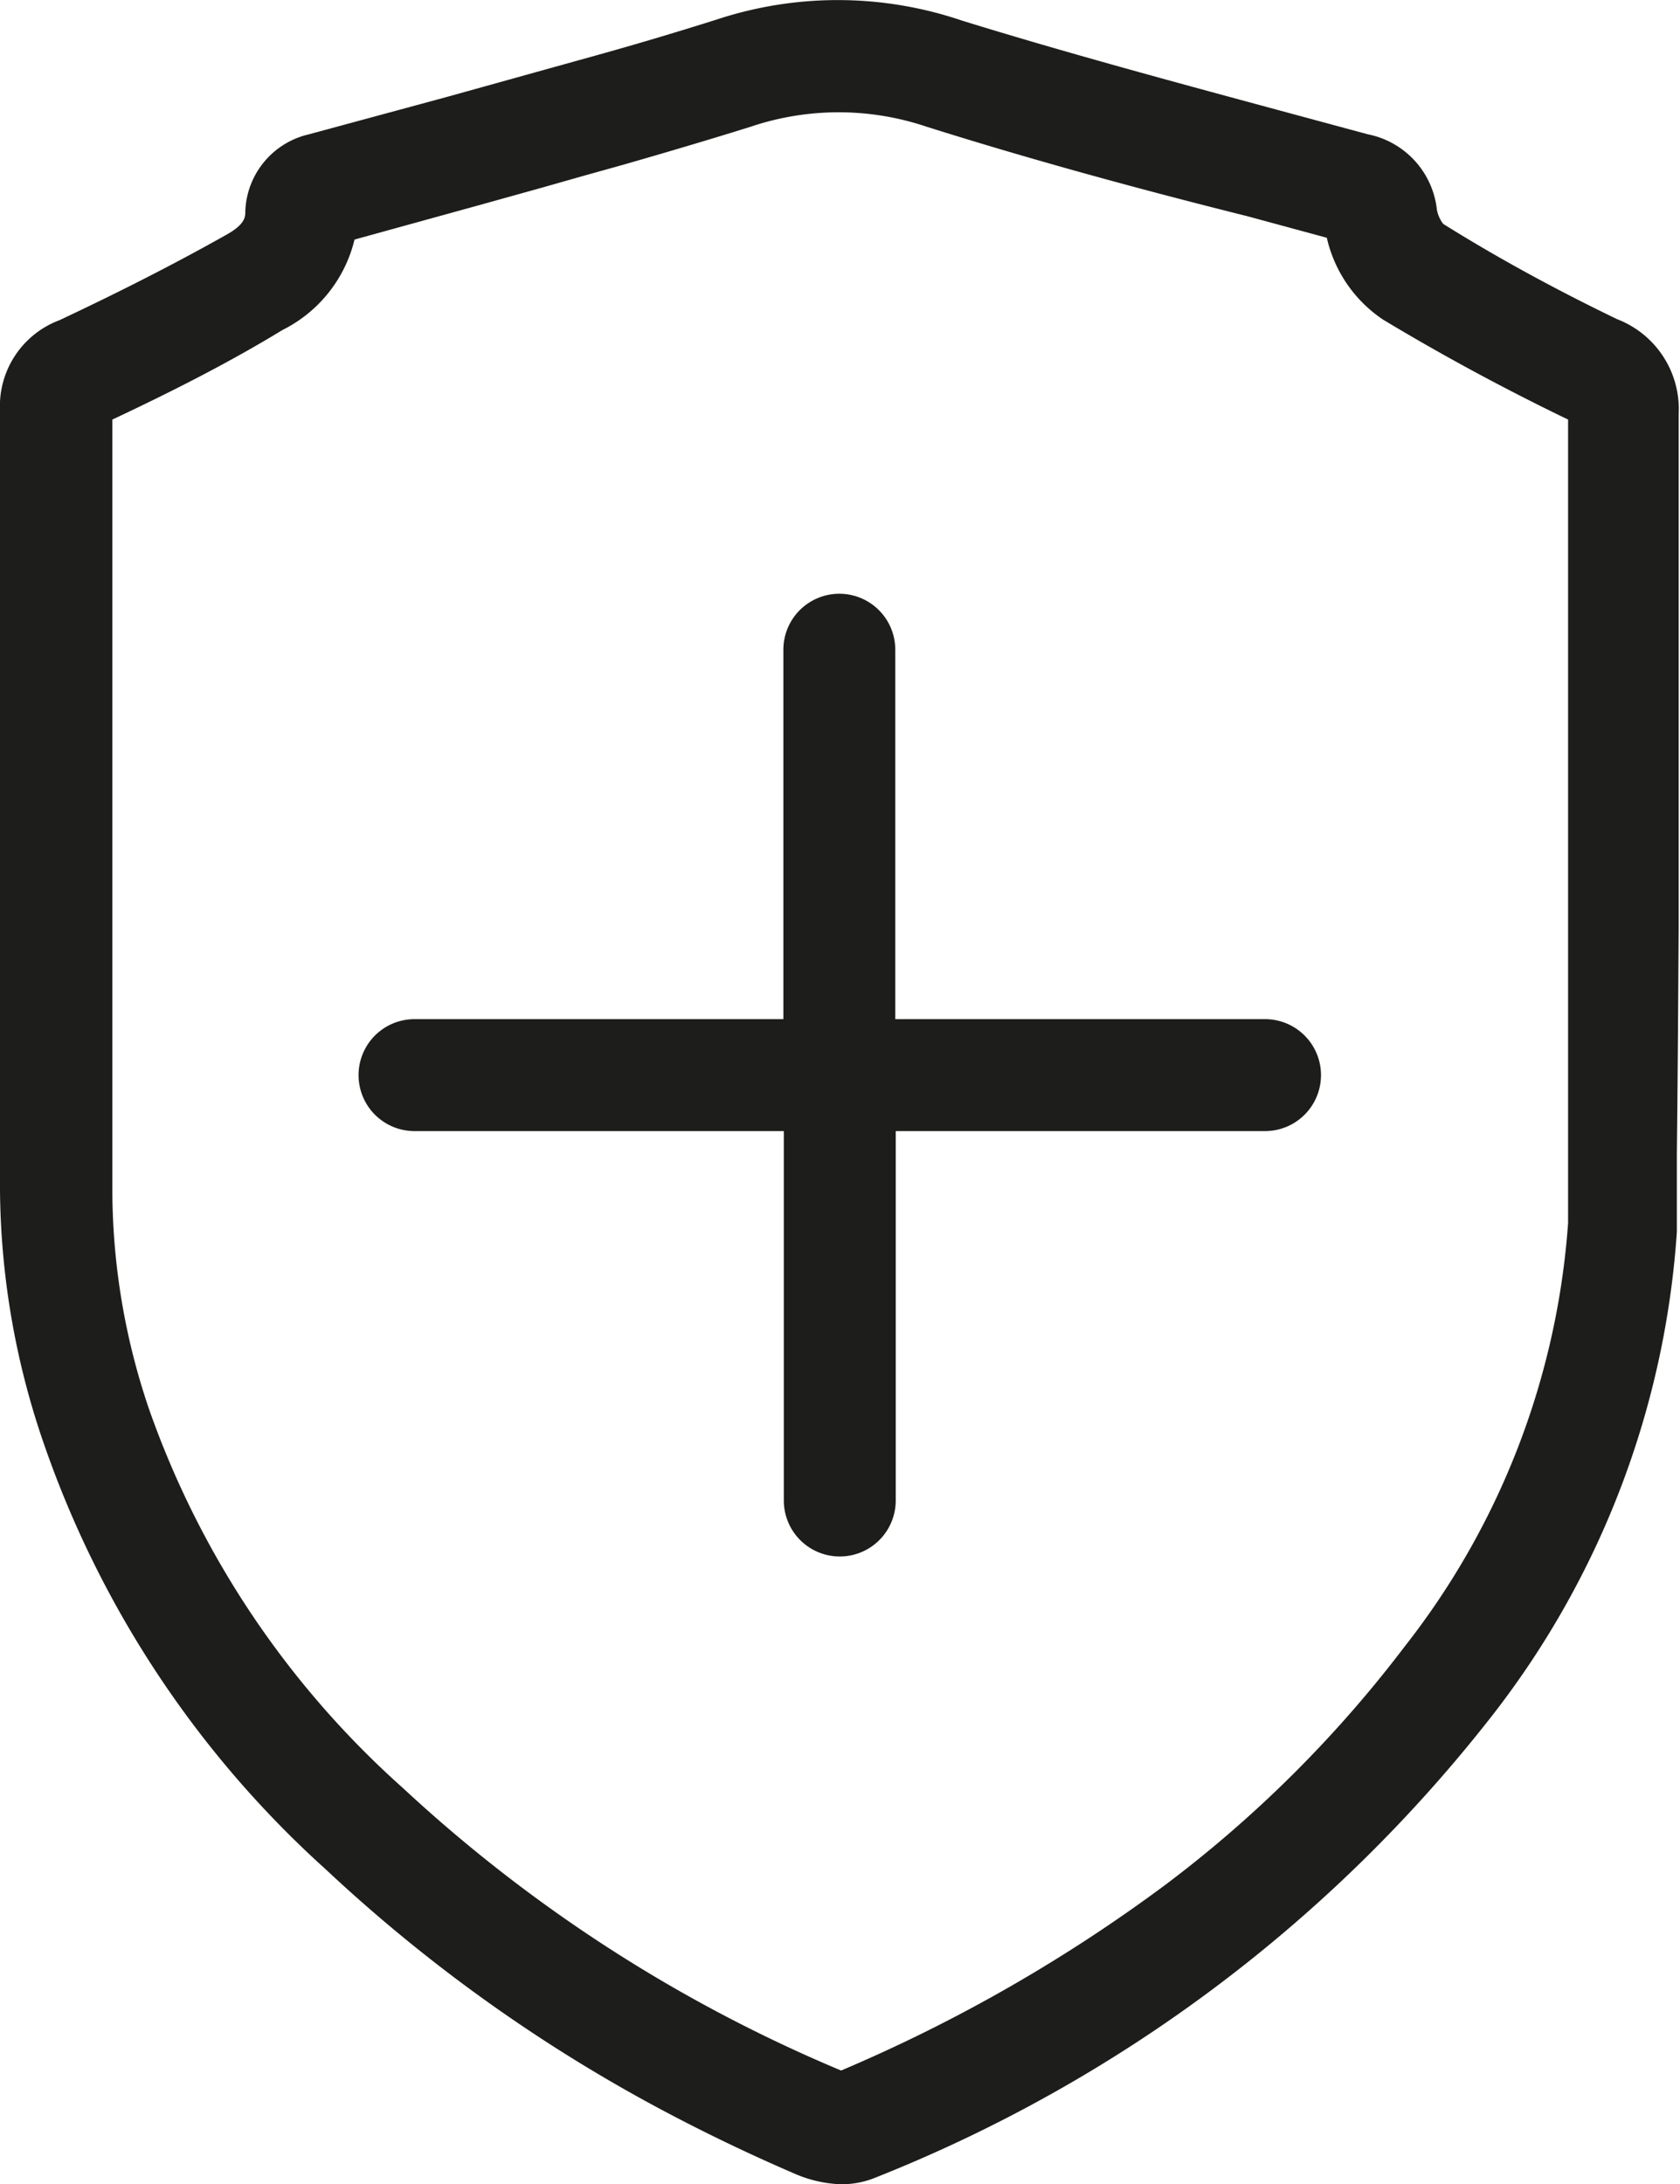 <svg id="5bd7c889-375a-4538-9877-4a2b37c6c81c" data-name="Layer 1" xmlns="http://www.w3.org/2000/svg" viewBox="0 0 37.53 48.78">
  <title>insurance-1</title>
  <g>
    <path d="M28.26,22.76H20V14.51a1.25,1.25,0,1,0-2.5,0v8.25H9.26a1.25,1.25,0,0,0,0,2.5h8.25v8.25a1.25,1.25,0,0,0,2.5,0V25.26h8.25a1.25,1.25,0,0,0,0-2.5Z" style="fill: #1d1d1b"/>
    <path d="M37.5,20.7c0-.76,0-1.52,0-2.27v-2.3c0-2.29,0-4.59,0-6.88a2.15,2.15,0,0,0-1.37-2.12C34.8,6.49,33.47,5.77,32.24,5a.75.75,0,0,1-.14-.31A1.93,1.93,0,0,0,30.56,3l-2-.54c-2.33-.63-4.74-1.28-7.07-2A8.63,8.63,0,0,0,16,.44c-.92.29-1.86.57-2.8.83l-.9.25L10,2.16,6.9,3A1.83,1.83,0,0,0,5.48,4.72c0,.12,0,.28-.4.51-1.17.66-2.43,1.3-3.75,1.92A2.05,2.05,0,0,0,0,9.17q0,4.2,0,8.41H0v9A17.72,17.72,0,0,0,1,32.3a22.84,22.84,0,0,0,6.28,9.45,35.17,35.17,0,0,0,7.62,5.43q1.4.74,2.89,1.38a2.81,2.81,0,0,0,1,.22,2,2,0,0,0,.77-.15,32.83,32.83,0,0,0,13.8-10.35,19.72,19.72,0,0,0,4.1-10.77v0c0-.58,0-1.16,0-1.75C37.48,24,37.49,22.35,37.5,20.7ZM31.38,36.77a27.31,27.31,0,0,1-5.33,5.31l0,0a35.13,35.13,0,0,1-7.26,4.16h0A33.23,33.23,0,0,1,9,39.93,20.39,20.39,0,0,1,3.34,31.5a15.23,15.23,0,0,1-.83-4.86V21.92c0-4.17,0-8.34,0-12.55,1.34-.63,2.62-1.28,3.8-2A3.06,3.06,0,0,0,7.92,5.35l2.79-.77,1.4-.39h0l.95-.27.86-.24c.94-.27,1.89-.55,2.85-.85a6.15,6.15,0,0,1,3.93,0c2.38.75,4.81,1.41,7.17,2l1.77.48A3,3,0,0,0,30.9,7.14c1.33.8,2.72,1.55,4.13,2.23,0,2.26,0,4.51,0,6.77v2.3c0,.75,0,1.5,0,2.26s0,1.68,0,2.53,0,1.71,0,2.56h0c0,.49,0,1,0,1.52A17.28,17.28,0,0,1,31.38,36.77Z" style="fill: #1d1d1b"/>
  </g>
</svg>
